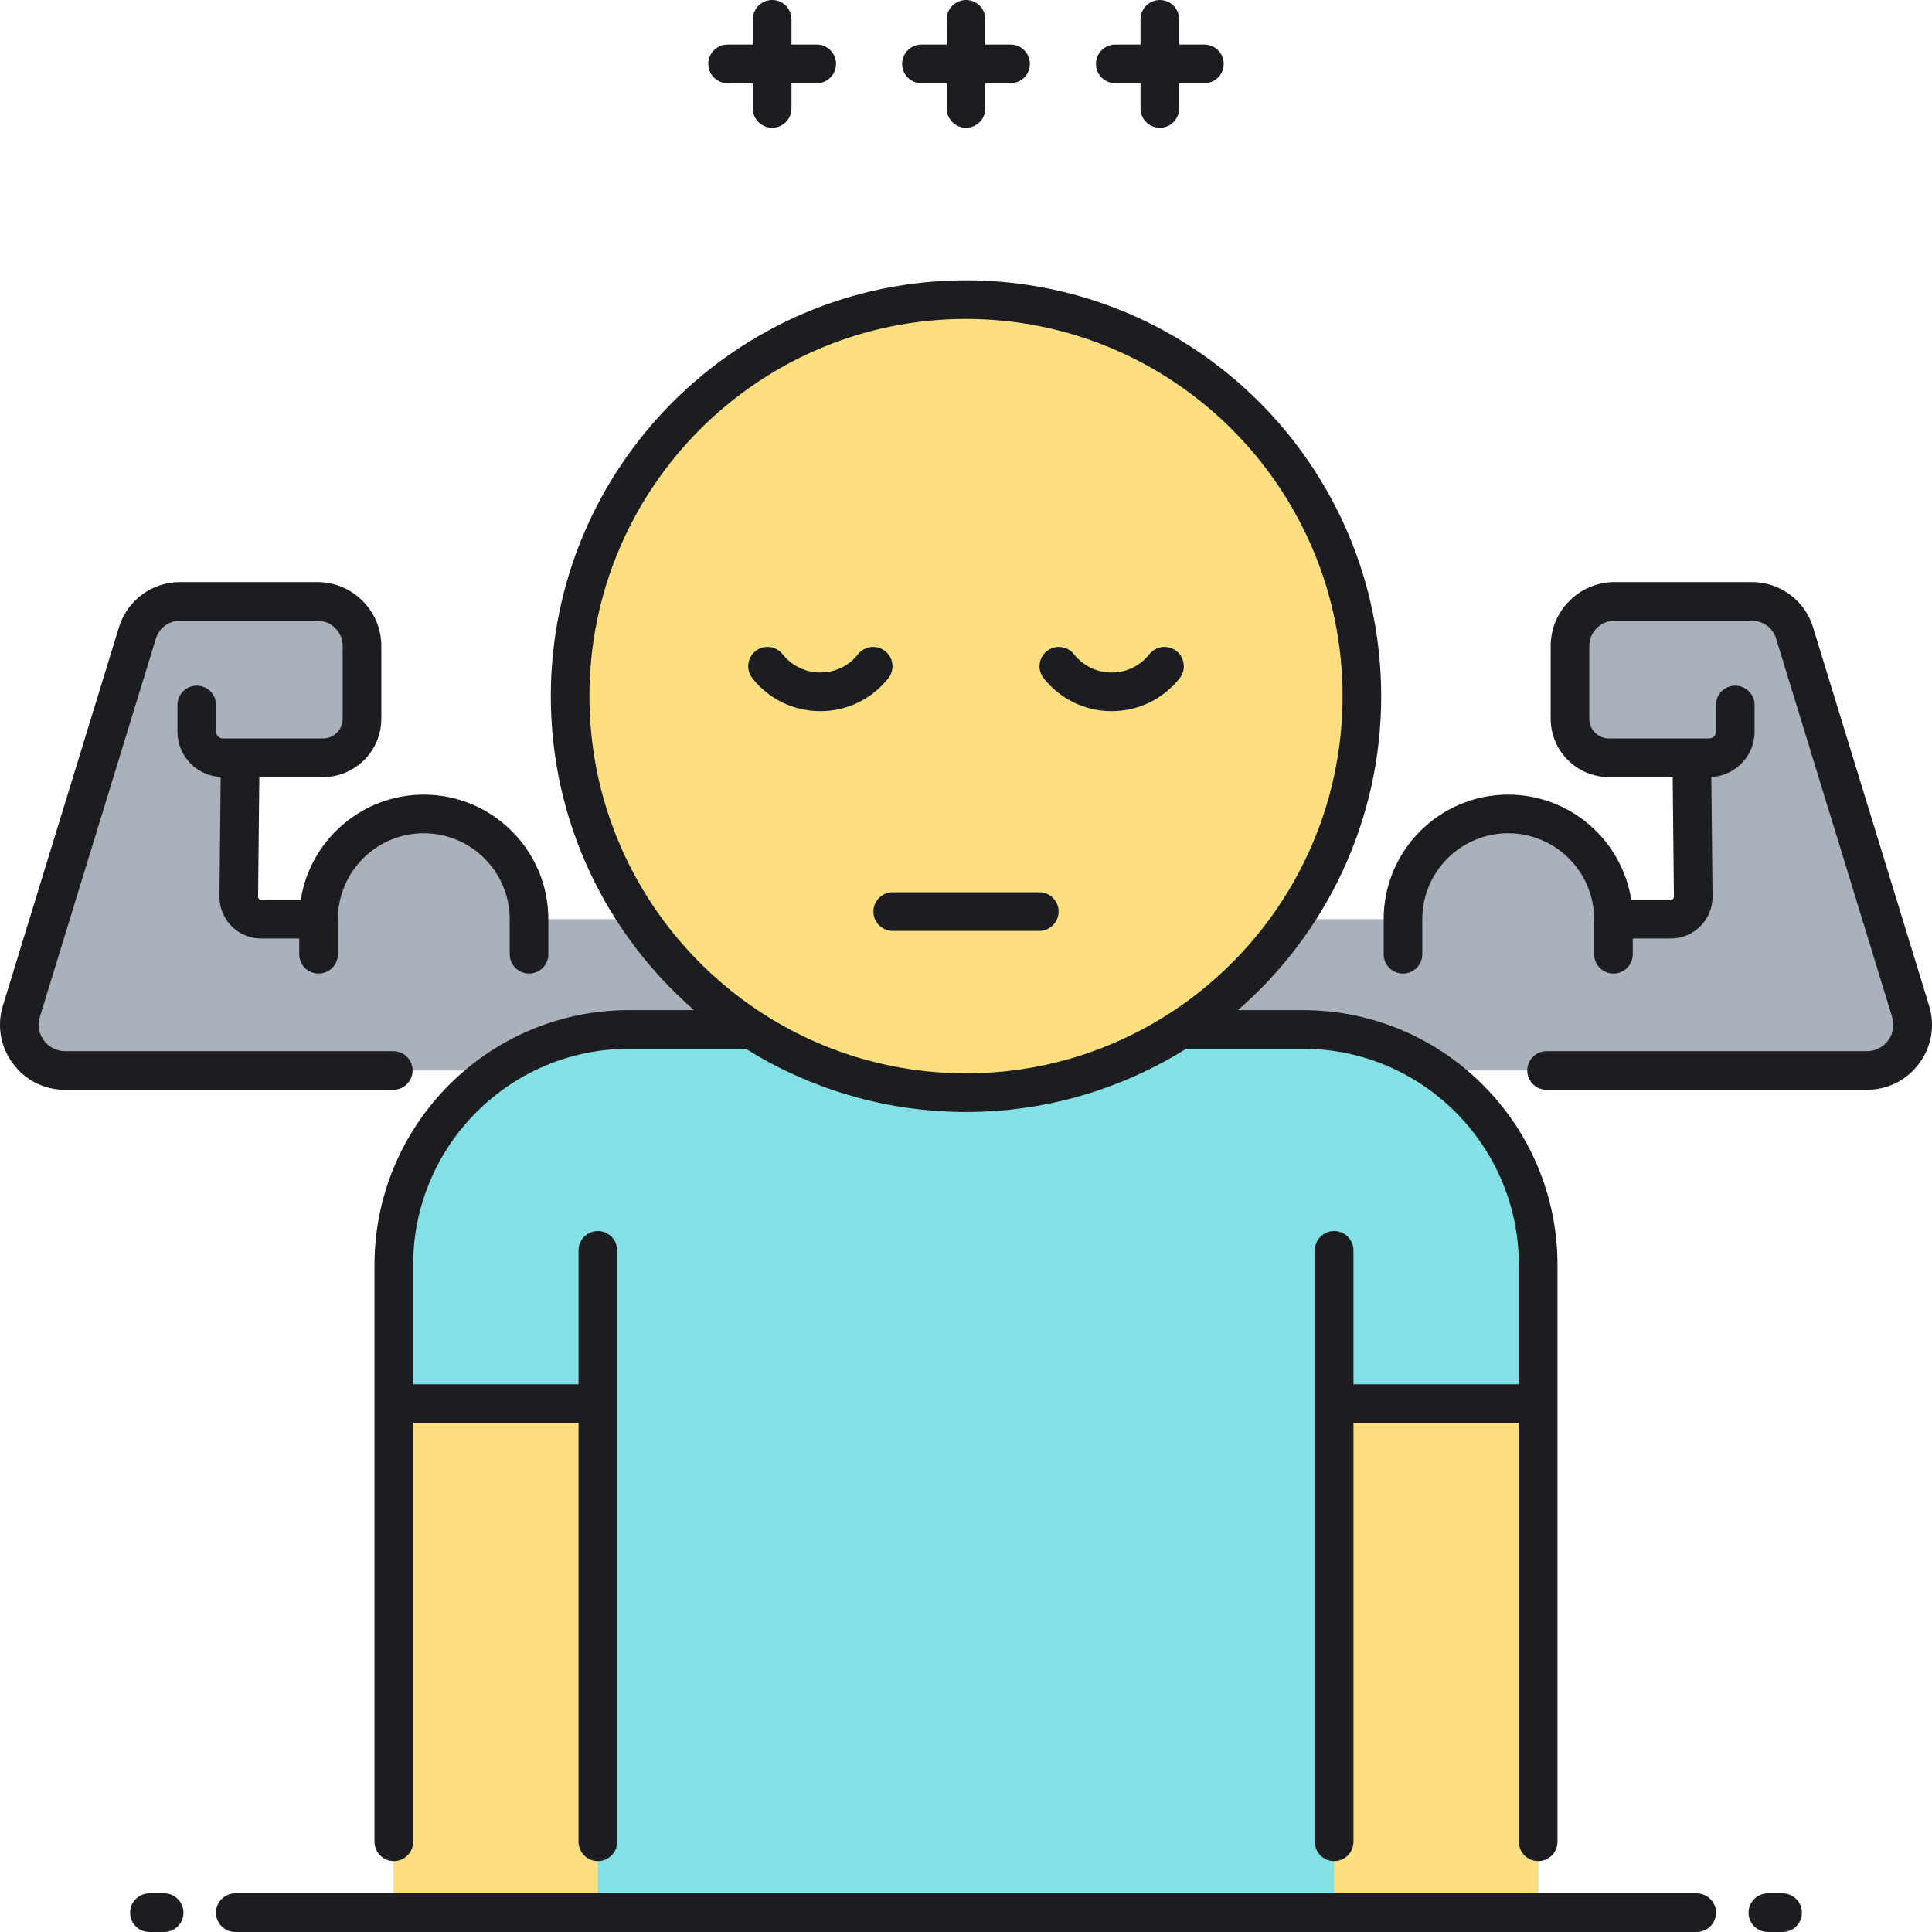 <?xml version="1.0" encoding="utf-8"?>
<!-- Generator: Adobe Illustrator 23.0.0, SVG Export Plug-In . SVG Version: 6.00 Build 0)  -->
<svg version="1.1" id="Layer_1" xmlns="http://www.w3.org/2000/svg" xmlns:xlink="http://www.w3.org/1999/xlink" x="0px" y="0px"
	 viewBox="0 0 500 500" style="enable-background:new 0 0 500 500;" xml:space="preserve">
<style type="text/css">
	.st0{fill:#83E1E5;}
	.st1{fill:#AAB1BA;}
	.st2{fill:#FDDF7F;}
	.st3{fill:#ECF4F7;}
	.st4{fill:#1C1D21;}
</style>
<g>
	<path class="st1" d="M162.782,266.418h31.697c-11.531-7.462-21.468-17.183-29.193-28.534h-28.373
		c0-15.041-12.194-27.234-27.235-27.234s-27.235,12.193-27.235,27.234H67.595c-3.229,0-5.836-2.635-5.803-5.863l0.371-35.908h21.425
		c5.578,0,10.101-4.522,10.101-10.101v-18.815c0-6.383-5.175-11.558-11.558-11.558H46.605c-4.958,0-9.363,3.162-10.949,7.858
		L5.528,261.729c-2.334,7.611,3.358,15.311,11.319,15.311h111.609C138.229,270.342,150.047,266.418,162.782,266.418z"/>
</g>
<g>
	<path class="st1" d="M494.472,261.729l-30.127-98.232c-1.586-4.696-5.992-7.858-10.949-7.858H417.87
		c-6.383,0-11.558,5.175-11.558,11.558v18.815c0,5.578,4.522,10.101,10.101,10.101h21.425l0.371,35.908
		c0.033,3.228-2.574,5.863-5.803,5.863h-14.847c-0.001-15.041-12.194-27.234-27.235-27.234s-27.235,12.193-27.235,27.234h-28.373
		c-7.725,11.352-17.662,21.072-29.193,28.534h31.697c12.735,0,24.553,3.924,34.325,10.622h111.609
		C491.114,277.04,496.806,269.341,494.472,261.729z"/>
</g>
<g>
	<g>
		<ellipse class="st2" cx="250" cy="180.163" rx="102.451" ry="102.62"/>
	</g>
</g>
<g>
	<g>
		<path class="st0" d="M337.218,266.418h-31.697c-15.998,10.353-35.058,16.365-55.521,16.365c-20.463,0-39.523-6.013-55.521-16.365
			h-31.697c-33.614,0-60.864,27.295-60.864,60.964V495H250h148.081V327.382C398.081,293.713,370.832,266.418,337.218,266.418z"/>
	</g>
</g>
<g>
	<g>
		<rect x="101.919" y="363.254" class="st2" width="52.805" height="131.746"/>
	</g>
</g>
<g>
	<g>
		<rect x="345.276" y="363.254" class="st2" width="52.805" height="131.746"/>
	</g>
</g>
<path class="st4" d="M101.778,282.04H16.848c-5.397,0-10.332-2.489-13.541-6.829c-3.208-4.339-4.141-9.787-2.559-14.947
	l30.128-98.232c0.014-0.045,0.028-0.09,0.043-0.134c2.274-6.734,8.578-11.259,15.687-11.259h35.525
	c9.129,0,16.557,7.428,16.557,16.558v18.815c0,8.326-6.773,15.101-15.1,15.101H67.111l-0.319,30.96
	c-0.003,0.277,0.125,0.465,0.232,0.573s0.293,0.238,0.57,0.238H77.83c2.41-15.408,15.774-27.234,31.848-27.234
	c17.774,0,32.235,14.46,32.235,32.234v9.076c0,2.762-2.238,5-5,5s-5-2.238-5-5v-9.076c0-12.26-9.975-22.234-22.235-22.234
	c-12.26,0-22.234,9.975-22.235,22.234v9.076c0,2.762-2.238,5-5,5s-5-2.238-5-5v-4.076h-9.848c-2.906,0-5.634-1.138-7.678-3.203
	c-2.045-2.066-3.154-4.805-3.125-7.712l0.319-30.886c-6.221-0.303-11.193-5.444-11.193-11.738v-6.897c0-2.762,2.238-5,5-5
	s5,2.238,5,5v6.897c0,0.975,0.793,1.768,1.768,1.768h4.478h21.425c2.812,0,5.1-2.288,5.1-5.101v-18.815
	c0-3.616-2.941-6.558-6.557-6.558H46.605c-2.795,0-5.275,1.766-6.192,4.4l-30.104,98.156c-0.643,2.096-0.264,4.309,1.039,6.071
	c1.304,1.763,3.308,2.773,5.5,2.773h84.931c2.762,0,5,2.238,5,5S104.54,282.04,101.778,282.04z M499.252,260.264l-30.128-98.232
	c-0.014-0.045-0.028-0.09-0.043-0.134c-2.274-6.734-8.578-11.259-15.687-11.259h-35.525c-9.129,0-16.557,7.428-16.557,16.558v18.815
	c0,8.326,6.773,15.101,15.1,15.101h16.477l0.319,30.96c0.003,0.277-0.125,0.465-0.232,0.573s-0.293,0.238-0.57,0.238H422.17
	c-2.41-15.408-15.774-27.234-31.848-27.234c-17.774,0-32.235,14.46-32.235,32.234v9.076c0,2.762,2.238,5,5,5s5-2.238,5-5v-9.076
	c0-12.26,9.975-22.234,22.235-22.234c12.26,0,22.234,9.975,22.235,22.234v9.076c0,2.762,2.238,5,5,5s5-2.238,5-5v-4.076h9.848
	c2.906,0,5.634-1.138,7.678-3.203c2.045-2.066,3.154-4.805,3.125-7.712l-0.319-30.886c6.221-0.303,11.193-5.444,11.193-11.738
	v-6.897c0-2.762-2.238-5-5-5s-5,2.238-5,5v6.897c0,0.975-0.793,1.768-1.768,1.768h-4.478h-21.425c-2.812,0-5.1-2.288-5.1-5.101
	v-18.815c0-3.616,2.941-6.558,6.557-6.558h35.525c2.795,0,5.275,1.766,6.192,4.4l30.104,98.156c0.643,2.096,0.264,4.309-1.039,6.071
	c-1.304,1.763-3.308,2.773-5.5,2.773h-82.892c-2.762,0-5,2.238-5,5s2.238,5,5,5h82.892c5.397,0,10.332-2.489,13.541-6.829
	C499.901,270.872,500.834,265.424,499.252,260.264z M142.549,180.163c0-59.342,48.202-107.619,107.451-107.619
	s107.451,48.277,107.451,107.619c0,32.404-14.374,61.508-37.07,81.255h16.836c36.317,0,65.863,29.591,65.863,65.964v149.276
	c0,2.762-2.238,5-5,5s-5-2.238-5-5V368.254h-42.805v108.404c0,2.762-2.238,5-5,5s-5-2.238-5-5V323.596c0-2.762,2.238-5,5-5
	s5,2.238,5,5v34.658h42.805v-30.872c0-30.858-25.061-55.964-55.863-55.964h-30.239c-7.071,4.438-14.594,7.993-22.415,10.652
	c-0.066,0.022-0.132,0.046-0.198,0.068c-0.734,0.248-1.471,0.488-2.21,0.721c-0.279,0.088-0.559,0.171-0.839,0.257
	c-1.017,0.31-2.038,0.604-3.063,0.884c-0.542,0.148-1.083,0.298-1.629,0.438c-0.498,0.127-0.998,0.247-1.499,0.367
	c-0.617,0.148-1.236,0.292-1.858,0.43c-0.429,0.095-0.858,0.191-1.289,0.281c-1.02,0.214-2.044,0.415-3.074,0.599
	c-0.24,0.043-0.482,0.079-0.722,0.12c-0.877,0.15-1.758,0.29-2.642,0.419c-0.335,0.049-0.67,0.096-1.005,0.142
	c-0.92,0.125-1.844,0.239-2.772,0.341c-0.195,0.021-0.389,0.047-0.584,0.066c-1.113,0.116-2.232,0.213-3.355,0.294
	c-0.275,0.02-0.55,0.035-0.826,0.053c-0.879,0.057-1.76,0.104-2.645,0.139c-0.318,0.013-0.635,0.026-0.954,0.036
	c-1.13,0.035-2.262,0.06-3.4,0.06s-2.271-0.024-3.4-0.06c-0.318-0.01-0.636-0.023-0.954-0.036c-0.885-0.035-1.766-0.082-2.645-0.139
	c-0.275-0.018-0.551-0.033-0.826-0.053c-1.123-0.081-2.242-0.178-3.355-0.294c-0.195-0.02-0.389-0.046-0.584-0.066
	c-0.928-0.102-1.852-0.216-2.772-0.341c-0.335-0.046-0.67-0.093-1.004-0.142c-0.885-0.129-1.765-0.269-2.643-0.419
	c-0.24-0.041-0.482-0.077-0.722-0.12c-1.03-0.184-2.054-0.385-3.074-0.599c-0.431-0.09-0.859-0.187-1.289-0.281
	c-0.621-0.138-1.24-0.281-1.858-0.43c-0.5-0.12-1-0.24-1.499-0.367c-0.545-0.14-1.087-0.289-1.629-0.438
	c-1.026-0.279-2.047-0.574-3.063-0.884c-0.28-0.086-0.56-0.169-0.839-0.257c-0.74-0.232-1.476-0.473-2.21-0.721
	c-0.066-0.022-0.132-0.046-0.198-0.068c-7.82-2.659-15.343-6.215-22.415-10.652h-30.239c-30.803,0-55.863,25.105-55.863,55.964
	v30.872h42.805v-34.658c0-2.762,2.238-5,5-5s5,2.238,5,5v153.063c0,2.762-2.238,5-5,5s-5-2.238-5-5V368.254h-42.805v108.404
	c0,2.762-2.238,5-5,5s-5-2.238-5-5V327.382c0-36.373,29.546-65.964,65.863-65.964h16.836
	C156.923,241.671,142.549,212.567,142.549,180.163z M152.549,180.163c0,43.599,28.682,80.61,68.135,93.104
	c0.213,0.067,0.427,0.136,0.64,0.201c0.621,0.192,1.245,0.38,1.872,0.56c0.383,0.109,0.768,0.212,1.153,0.317
	c0.827,0.227,1.659,0.441,2.495,0.646c0.56,0.137,1.12,0.272,1.682,0.398c0.423,0.096,0.847,0.188,1.272,0.278
	c0.719,0.152,1.441,0.296,2.164,0.432c0.257,0.049,0.513,0.103,0.771,0.148c0.974,0.175,1.952,0.332,2.932,0.477
	c0.299,0.044,0.6,0.085,0.899,0.127c0.804,0.111,1.61,0.213,2.418,0.304c0.243,0.028,0.485,0.059,0.729,0.084
	c1.026,0.108,2.054,0.201,3.085,0.276c0.213,0.016,0.428,0.027,0.642,0.041c0.85,0.058,1.702,0.103,2.555,0.138
	c0.286,0.012,0.571,0.023,0.857,0.032c1.048,0.034,2.097,0.057,3.149,0.057s2.102-0.022,3.149-0.057
	c0.286-0.009,0.571-0.021,0.857-0.032c0.853-0.035,1.705-0.08,2.555-0.138c0.214-0.014,0.428-0.025,0.642-0.041
	c1.031-0.075,2.059-0.168,3.085-0.276c0.244-0.025,0.486-0.056,0.729-0.084c0.808-0.091,1.614-0.192,2.418-0.304
	c0.3-0.042,0.6-0.083,0.899-0.127c0.98-0.145,1.958-0.302,2.932-0.477c0.258-0.046,0.514-0.1,0.771-0.148
	c0.723-0.136,1.445-0.279,2.164-0.432c0.425-0.09,0.849-0.183,1.272-0.278c0.563-0.126,1.123-0.262,1.682-0.398
	c0.836-0.205,1.667-0.42,2.495-0.646c0.385-0.105,0.77-0.208,1.153-0.317c0.627-0.18,1.25-0.367,1.872-0.56
	c0.214-0.065,0.427-0.134,0.64-0.201c39.454-12.493,68.135-49.505,68.135-93.104c0-53.827-43.717-97.619-97.451-97.619
	S152.549,126.336,152.549,180.163z M439.108,490H60.892c-2.762,0-5,2.238-5,5s2.238,5,5,5h378.217c2.762,0,5-2.238,5-5
	S441.87,490,439.108,490z M42.478,490h-3.813c-2.762,0-5,2.238-5,5s2.238,5,5,5h3.813c2.762,0,5-2.238,5-5S45.239,490,42.478,490z
	 M461.335,490h-3.813c-2.762,0-5,2.238-5,5s2.238,5,5,5h3.813c2.762,0,5-2.238,5-5S464.097,490,461.335,490z M226.036,235.917
	c0,2.762,2.238,5,5,5h37.928c2.762,0,5-2.238,5-5s-2.238-5-5-5h-37.928C228.274,230.917,226.036,233.155,226.036,235.917z
	 M287.698,184.047c6.897,0,13.311-3.105,17.594-8.521c1.714-2.166,1.347-5.311-0.818-7.023c-2.166-1.713-5.311-1.348-7.023,0.818
	c-2.376,3.003-5.931,4.726-9.752,4.726s-7.375-1.723-9.751-4.726c-1.714-2.168-4.857-2.533-7.023-0.818
	c-2.165,1.713-2.532,4.857-0.818,7.023C274.389,180.941,280.802,184.047,287.698,184.047z M212.302,184.047
	c6.896,0,13.31-3.105,17.593-8.521c1.714-2.166,1.347-5.311-0.818-7.023c-2.166-1.713-5.31-1.348-7.023,0.818
	c-2.376,3.003-5.93,4.726-9.751,4.726s-7.376-1.723-9.752-4.726c-1.713-2.168-4.858-2.533-7.023-0.818
	c-2.165,1.713-2.532,4.857-0.818,7.023C198.991,180.941,205.404,184.047,212.302,184.047z M288.631,21.534h6.534v6.535
	c0,2.762,2.238,5,5,5s5-2.238,5-5v-6.535h6.535c2.762,0,5-2.238,5-5s-2.238-5-5-5h-6.535V5c0-2.762-2.238-5-5-5s-5,2.238-5,5v6.534
	h-6.534c-2.762,0-5,2.238-5,5S285.869,21.534,288.631,21.534z M238.466,21.534H245v6.535c0,2.762,2.238,5,5,5s5-2.238,5-5v-6.535
	h6.534c2.762,0,5-2.238,5-5s-2.238-5-5-5H255V5c0-2.762-2.238-5-5-5s-5,2.238-5,5v6.534h-6.534c-2.762,0-5,2.238-5,5
	S235.704,21.534,238.466,21.534z M188.3,21.534h6.535v6.535c0,2.762,2.238,5,5,5s5-2.238,5-5v-6.535h6.534c2.762,0,5-2.238,5-5
	s-2.238-5-5-5h-6.534V5c0-2.762-2.238-5-5-5s-5,2.238-5,5v6.534H188.3c-2.762,0-5,2.238-5,5S185.538,21.534,188.3,21.534z"/>
</svg>
